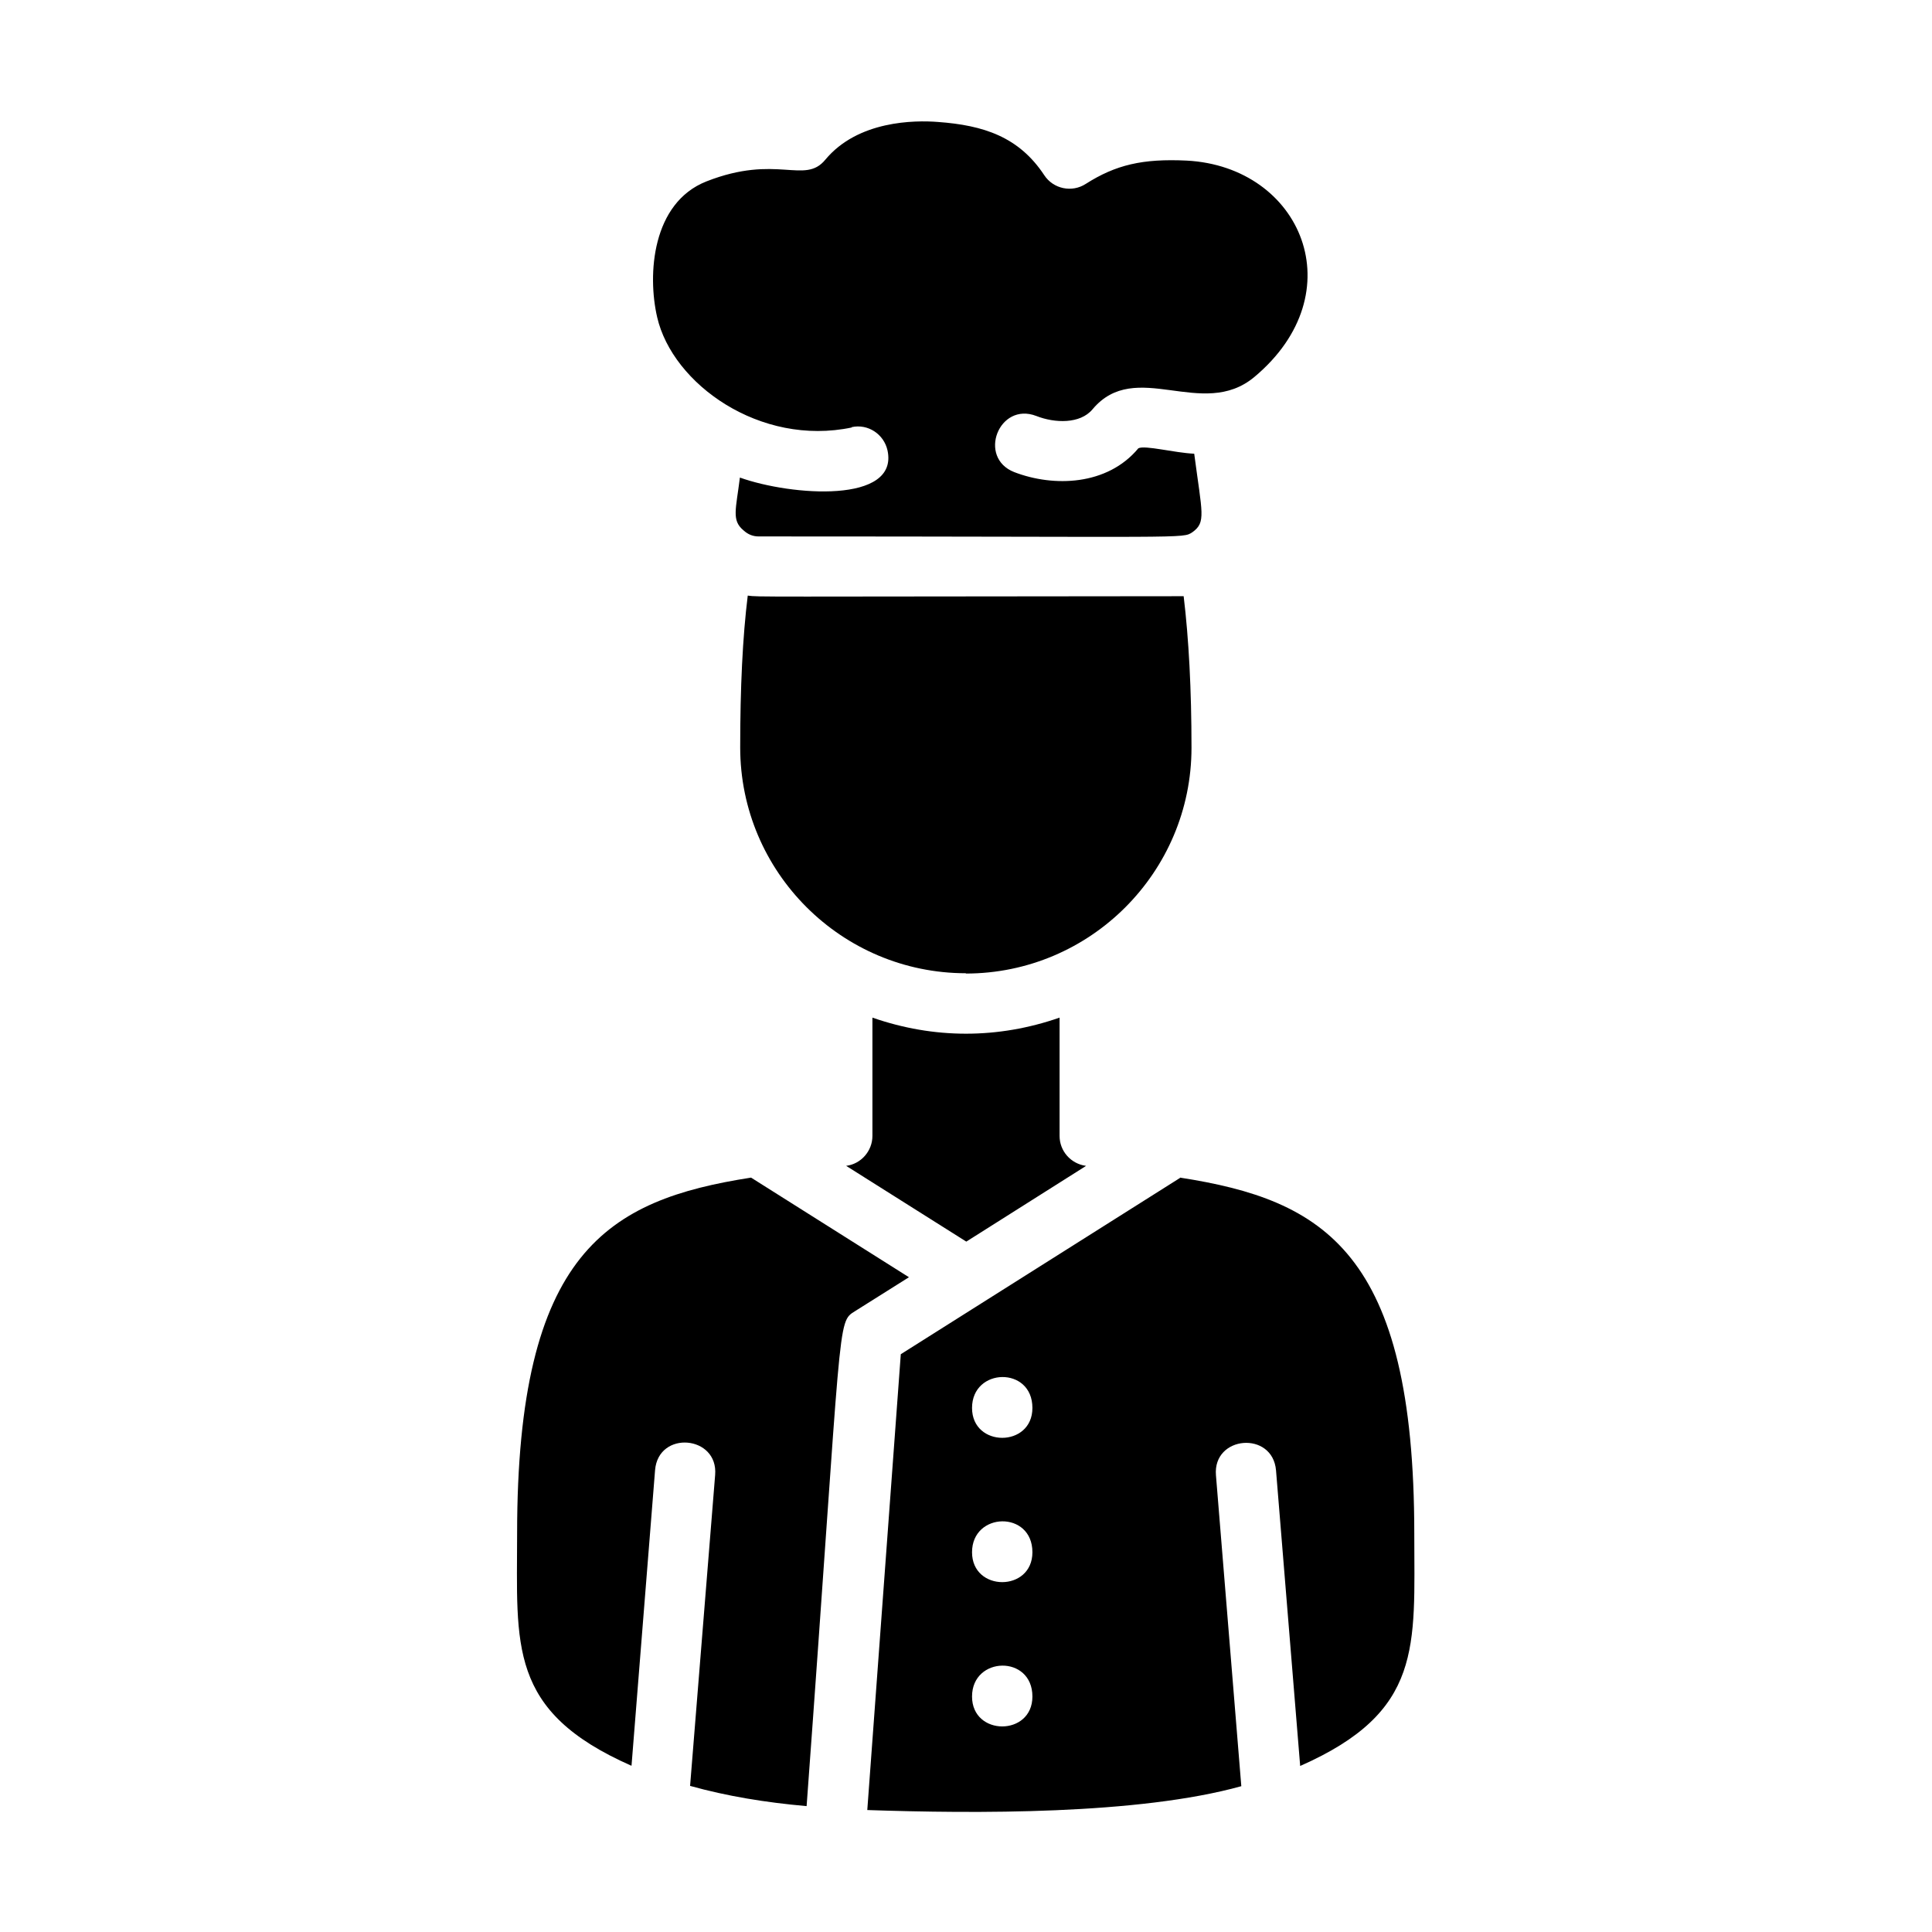 <?xml version="1.0" encoding="UTF-8"?>
<svg id="Layer_5" xmlns="http://www.w3.org/2000/svg" viewBox="0 0 64 64">
  <path d="M32,32.24c-4.12,0-7.48-3.35-7.48-7.48,0-1.99.08-3.65.25-5.03.39.05,0,.03,14.44.02.17,1.41.26,3.09.26,5.02,0,4.12-3.35,7.48-7.48,7.48ZM39.09,39.01c4.76.74,7.76,2.46,7.76,11.8,0,3.74.3,5.89-3.78,7.69l-.8-9.79c-.11-1.32-2.1-1.16-1.99.16l.84,10.3c-3.42.95-8.84.91-12.39.79l1.11-15.1,9.25-5.84ZM32.2,56.2c0,1.32,2,1.32,2,0,0-1.39-2-1.34-2,0ZM32.2,51.42c0,1.32,2,1.32,2,0,0-1.39-2-1.34-2,0ZM32.2,46.64c0,1.32,2,1.32,2,0,0-1.39-2-1.34-2,0ZM28.21,14.15c.54-.12,1.07.23,1.19.77.38,1.77-3.18,1.51-4.89.9-.13,1.05-.28,1.41.11,1.74.16.15.33.21.51.21,14.37,0,14.03.08,14.37-.14.46-.33.32-.62.06-2.6-.66-.03-1.63-.29-1.85-.18-1.03,1.24-2.81,1.29-4.11.79-1.23-.48-.51-2.34.73-1.86.61.24,1.45.27,1.86-.22,1.43-1.71,3.63.37,5.36-1.07,3.34-2.79,1.57-6.97-2.24-7.17-1.46-.07-2.35.14-3.34.77-.46.3-1.08.17-1.38-.29-.84-1.27-2.01-1.65-3.52-1.76-.77-.06-2.65-.05-3.73,1.25-.69.84-1.6-.2-3.94.72-1.8.71-1.96,3.08-1.63,4.5.51,2.21,3.41,4.29,6.45,3.65ZM35.97,38.62c-.5-.07-.87-.49-.87-.99v-3.92c-2.04.71-4.16.71-6.2,0v3.92c0,.5-.38.93-.87.99l3.98,2.51,3.97-2.51ZM20.92,58.49l.78-9.79c.11-1.33,2.1-1.15,1.99.16l-.83,10.3c1.22.34,2.5.55,3.86.67,1.2-16.34.99-16.01,1.61-16.4l1.78-1.12-5.23-3.3c-4.75.74-7.75,2.46-7.75,11.79,0,3.71-.32,5.88,3.78,7.69Z"/>
</svg>